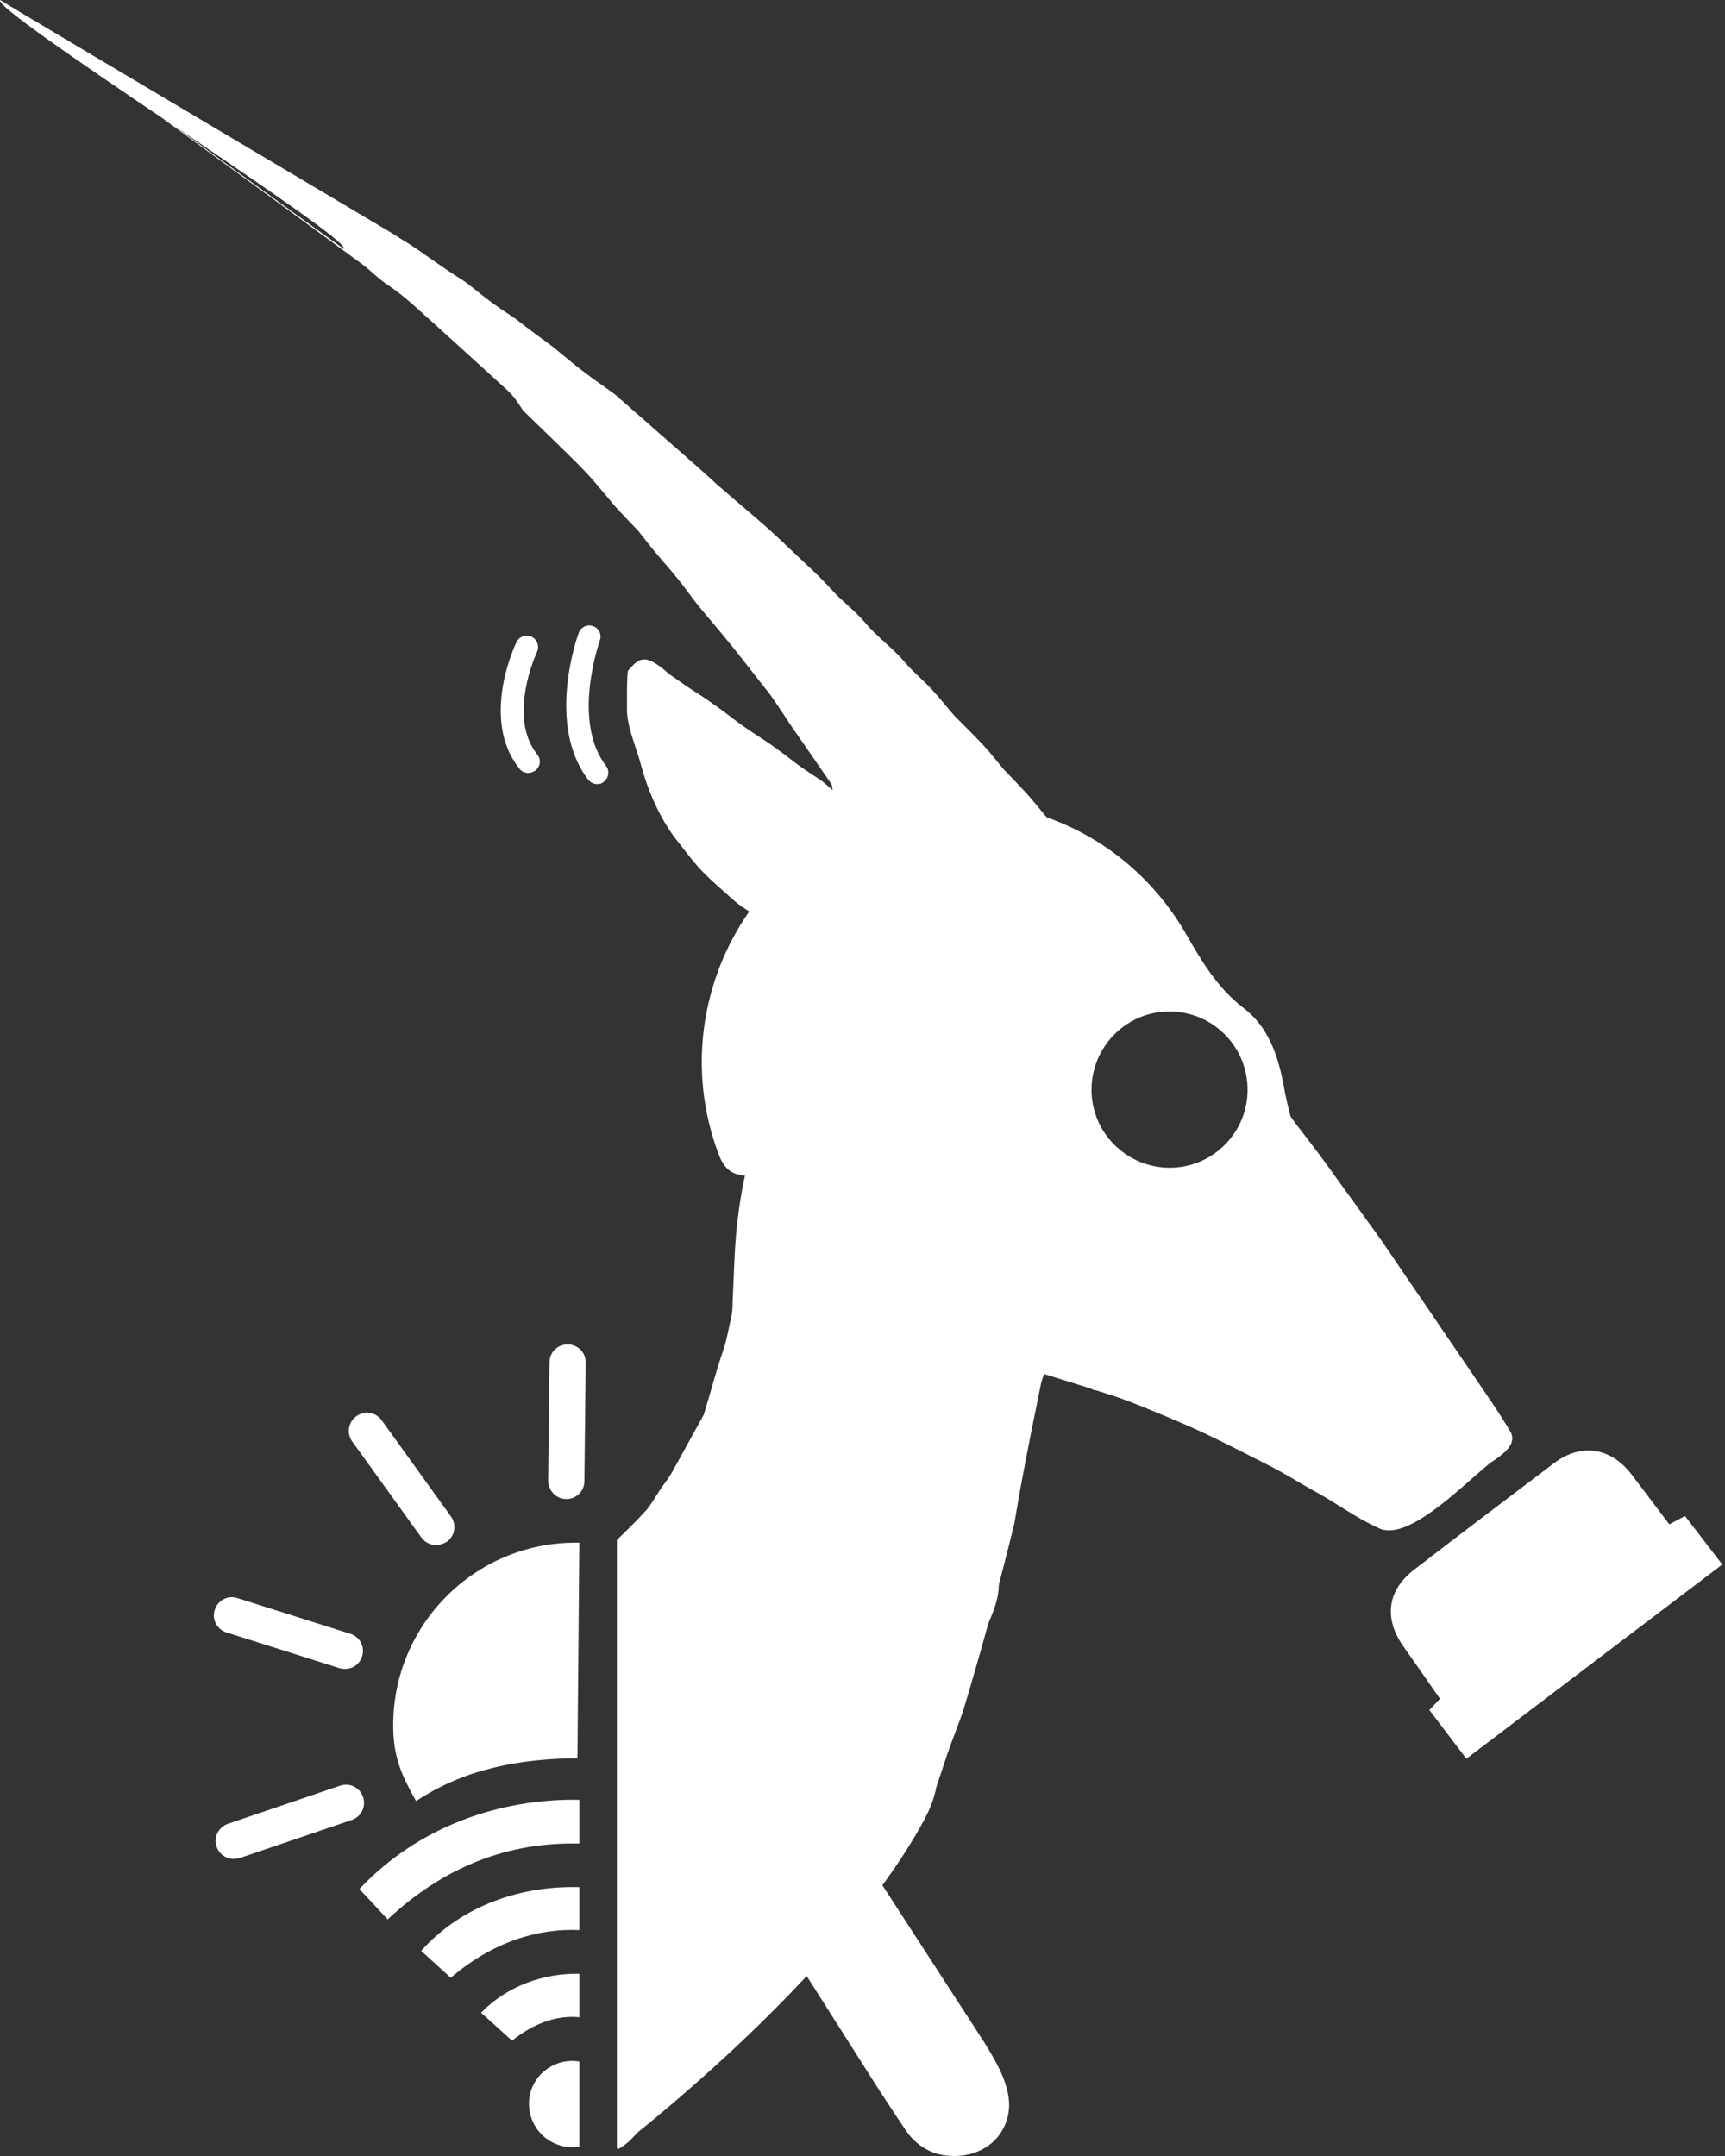 <svg width="148" height="185" viewBox="0 0 148 185" fill="none" xmlns="http://www.w3.org/2000/svg">
<rect x="0" y="0" width="148" height="185" fill="#333333" stroke="none"/>
<path d="M129.65 122.952C128.622 121.192 127.434 119.523 126.291 117.831C125.4 116.505 124.486 115.202 123.595 113.876C122.978 112.962 122.362 112.047 121.722 111.133C120.717 109.647 119.688 108.161 118.683 106.675C118.295 106.103 117.883 105.532 117.472 104.983C116.673 103.863 115.85 102.72 115.027 101.599C114.433 100.776 113.839 99.93 113.223 99.107C112.537 98.193 111.852 97.301 111.166 96.41C111.029 96.204 110.869 96.021 110.732 95.815C110.504 94.946 110.298 94.055 110.138 93.163C109.658 90.557 108.813 88.111 106.711 86.51C104.403 84.75 103.055 82.395 101.684 80.017C98.874 75.216 94.624 71.833 89.826 70.141C89.781 70.095 89.735 70.049 89.689 70.004C89.187 69.386 88.684 68.769 88.159 68.175C87.542 67.489 86.879 66.826 86.239 66.14C86.194 66.094 86.171 66.072 86.125 66.026C85.554 65.363 85.028 64.654 84.434 64.014C83.635 63.168 82.812 62.345 81.99 61.522C81.944 61.476 81.921 61.453 81.876 61.408C81.213 60.653 80.596 59.853 79.911 59.121C79.157 58.321 78.288 57.612 77.557 56.744C76.552 55.555 75.25 54.663 74.244 53.452C73.376 52.423 72.279 51.623 71.365 50.617C70.2 49.314 68.852 48.148 67.573 46.913C65.676 45.061 63.597 43.392 61.61 41.655C61.038 41.152 60.49 40.626 59.919 40.123C57.566 38.065 55.235 36.008 52.882 33.95C52.813 33.882 52.722 33.813 52.63 33.745C51.785 33.127 50.894 32.533 50.072 31.893C49.158 31.207 48.289 30.452 47.421 29.744C47.398 29.721 47.375 29.721 47.353 29.698C46.416 29.012 45.479 28.326 44.565 27.617C44.474 27.549 44.405 27.48 44.314 27.412C43.606 26.932 42.897 26.474 42.212 25.971C41.481 25.445 40.795 24.851 40.064 24.302C39.996 24.257 39.95 24.211 39.881 24.165C39.287 23.777 38.67 23.388 38.076 22.976C37.231 22.405 36.386 21.788 35.54 21.216C35.015 20.85 34.444 20.553 33.918 20.187C33.164 19.707 0.858 0.572 0.012 0C-0.331 0.457 6.638 5.213 13.881 10.105C22.106 16.095 30.948 22.565 31.176 22.748C31.907 23.319 32.547 23.982 33.347 24.508C34.421 25.217 35.403 26.108 36.363 26.977C38.762 29.126 41.115 31.298 43.491 33.447C43.971 33.882 44.359 34.407 44.702 34.956C44.794 35.093 44.862 35.23 44.976 35.322C46.416 36.717 47.855 38.111 49.272 39.506C49.889 40.123 50.506 40.763 51.077 41.426C51.648 42.089 52.196 42.775 52.767 43.438C53.407 44.147 54.07 44.833 54.732 45.519C54.778 45.564 54.801 45.587 54.824 45.633C55.281 46.204 55.715 46.776 56.172 47.325C56.834 48.125 57.52 48.879 58.16 49.679C58.799 50.457 59.348 51.28 59.987 52.057C60.878 53.154 61.815 54.206 62.706 55.326C63.666 56.515 64.58 57.704 65.516 58.893C65.768 59.213 66.042 59.533 66.27 59.876C66.842 60.699 67.39 61.545 67.938 62.368C69.058 63.991 70.2 65.614 71.32 67.26C71.411 67.375 71.388 67.558 71.434 67.809C71.046 67.489 70.749 67.215 70.429 66.986C69.858 66.597 69.263 66.232 68.692 65.82C68.098 65.409 67.55 64.928 66.956 64.517C66.499 64.174 66.042 63.854 65.562 63.534C64.945 63.122 64.306 62.734 63.712 62.299C63.117 61.888 62.569 61.431 61.975 60.996C61.541 60.676 61.084 60.379 60.65 60.059C60.056 59.647 59.439 59.282 58.845 58.87C58.388 58.55 57.931 58.23 57.428 57.887C56.469 58.938 55.578 59.899 54.709 60.905C54.595 61.019 54.55 61.225 54.55 61.408C54.527 62.848 54.687 64.265 55.052 65.66C55.601 67.718 56.423 69.684 57.611 71.444C57.84 71.787 58.091 72.107 58.342 72.427C58.982 73.227 59.599 74.073 60.307 74.805C61.175 75.697 62.135 76.497 63.072 77.343C63.232 77.48 63.392 77.617 63.552 77.731C63.803 77.891 64.054 78.051 64.283 78.211C60.17 84.087 58.959 91.86 61.632 98.97C62.089 100.205 62.706 100.799 63.917 100.868C63.62 102.217 63.414 103.565 63.255 104.914C63.003 107.086 62.98 109.304 62.866 111.499C62.843 111.979 62.866 112.505 62.752 112.962C62.523 113.922 62.386 114.882 62.066 115.82C61.472 117.534 61.016 119.295 60.49 121.032C60.444 121.146 60.422 121.284 60.376 121.398C59.439 123.09 58.525 124.781 57.588 126.45C57.291 126.953 56.903 127.411 56.583 127.914C56.172 128.531 55.806 129.217 55.304 129.743C54.572 130.543 53.704 131.389 52.927 132.143V184.383C52.927 184.383 71.777 170.094 79.339 156.08C79.339 156.057 79.362 156.034 79.362 156.011C79.865 155.097 80.162 154.205 80.345 153.313C80.459 152.993 80.55 152.673 80.665 152.353C80.893 151.69 81.099 151.027 81.327 150.364C81.807 148.992 82.378 147.666 82.789 146.295C84.297 141.219 85.714 136.121 86.971 130.954C86.993 130.863 87.039 130.748 87.039 130.657C87.267 129.354 87.473 128.051 87.725 126.77C88.227 124.096 88.753 121.444 89.301 118.792C89.347 118.517 89.461 118.266 89.575 117.9C90.923 118.311 92.248 118.723 93.551 119.135C93.711 119.226 93.893 119.295 94.099 119.317C94.556 119.455 95.013 119.615 95.47 119.752C96.567 120.118 97.663 120.552 98.714 120.986C100.314 121.649 101.913 122.312 103.467 123.044C105.363 123.958 107.259 124.919 109.133 125.879C110.092 126.382 111.006 126.931 111.943 127.479C112.697 127.914 113.474 128.325 114.205 128.782C115.53 129.605 116.855 130.474 118.272 131.114C120.717 132.349 125.286 127.639 127.845 125.536C128.919 124.827 130.107 124.004 129.65 122.952ZM29.509 21.353C29.577 21.445 22.152 16.049 14.726 10.654C22.266 15.775 29.851 20.896 29.509 21.353ZM105.294 98.01C102.804 100.753 98.577 100.936 95.835 98.444C93.094 95.952 92.911 91.723 95.401 88.979C97.892 86.236 102.119 86.053 104.86 88.545C107.579 91.037 107.785 95.289 105.294 98.01Z" fill="white"/>
<path d="M143.22 130.794C143.7 130.543 144.065 130.36 144.568 130.085C145.596 131.411 146.601 132.738 147.766 134.246C140.432 139.825 133.144 145.335 125.81 150.913C124.713 149.473 123.708 148.147 122.634 146.729C122.977 146.363 123.297 146.043 123.548 145.769C122.474 144.214 121.446 142.751 120.418 141.288C118.727 138.91 119.001 136.487 121.309 134.704C125.307 131.617 129.328 128.577 133.35 125.536C135.634 123.821 138.148 124.187 139.93 126.45C141.004 127.845 142.055 129.262 143.22 130.794Z" fill="white"/>
<path d="M70.405 66.94C69.834 66.552 69.24 66.186 68.669 65.775C68.075 65.363 67.526 64.883 66.932 64.471C66.475 64.128 66.018 63.808 65.538 63.488C64.922 63.077 64.282 62.688 63.688 62.254C63.094 61.842 62.545 61.385 61.952 60.951C61.517 60.63 61.06 60.333 60.626 60.013C60.032 59.602 59.415 59.236 58.821 58.824C58.364 58.504 57.907 58.184 57.405 57.841C55.234 55.875 54.777 56.561 53.886 57.544C53.772 57.658 53.795 60.722 53.795 60.882C53.772 62.322 54.617 64.197 54.983 65.592C55.531 67.649 56.354 69.615 57.542 71.376C57.77 71.719 58.022 72.039 58.273 72.359C58.913 73.159 59.53 74.005 60.238 74.736C61.106 75.628 62.066 76.428 63.002 77.274C63.162 77.411 63.322 77.549 63.482 77.663C63.734 77.823 63.985 77.983 64.213 78.143L71.342 67.718C70.999 67.443 70.725 67.169 70.405 66.94Z" fill="white"/>
<path d="M20.048 159.508C19.409 159.508 18.792 159.096 18.586 158.456C18.312 157.633 18.746 156.764 19.568 156.49L29.187 153.221C30.01 152.946 30.878 153.381 31.152 154.204C31.426 155.027 30.992 155.896 30.17 156.17L20.551 159.439C20.368 159.485 20.208 159.508 20.048 159.508Z" fill="white"/>
<path d="M29.6 143.208C29.44 143.208 29.28 143.185 29.12 143.139L19.433 140.076C18.61 139.824 18.153 138.933 18.427 138.133C18.679 137.31 19.57 136.852 20.369 137.127L30.057 140.19C30.879 140.442 31.336 141.333 31.062 142.133C30.879 142.774 30.262 143.208 29.6 143.208Z" fill="white"/>
<path d="M37.415 132.577C36.936 132.577 36.456 132.348 36.159 131.937L30.218 123.683C29.716 122.975 29.876 122.014 30.584 121.511C31.292 121.009 32.252 121.169 32.754 121.877L38.695 130.13C39.197 130.839 39.038 131.799 38.329 132.302C38.032 132.462 37.735 132.577 37.415 132.577Z" fill="white"/>
<path d="M49.708 154.436V158.185C49.525 158.185 49.32 158.185 49.137 158.185C43.014 158.185 37.782 160.471 33.258 164.701C32.412 163.786 31.681 162.986 30.836 162.094C35.931 156.676 42.945 154.321 49.708 154.436Z" fill="white"/>
<path d="M49.706 161.932V165.613C46.119 165.453 42.258 166.641 38.671 169.705C37.803 168.928 36.98 168.15 36.135 167.396C39.699 163.418 44.84 161.795 49.706 161.932Z" fill="white"/>
<path d="M49.708 169.364V173.091C47.766 172.908 45.824 173.594 43.928 175.103C43.037 174.303 42.191 173.525 41.277 172.702C43.516 170.393 46.692 169.296 49.708 169.364Z" fill="white"/>
<path d="M49.043 176.84C49.272 176.84 49.477 176.863 49.706 176.886V184.201C49.523 184.224 49.318 184.247 49.135 184.247C47.078 184.247 45.433 182.647 45.388 180.589C45.342 178.555 46.964 176.886 49.043 176.84Z" fill="white"/>
<path d="M49.545 150.867L49.705 132.371C49.591 132.371 49.499 132.371 49.385 132.371C40.749 132.371 33.734 139.39 33.734 148.032C33.734 150.775 34.443 152.307 35.699 154.547C39.926 151.735 44.701 150.912 49.545 150.867Z" fill="white"/>
<path d="M47.671 128.327C47.283 128.029 47.031 127.572 47.031 127.046L47.145 116.896C47.145 116.027 47.854 115.341 48.722 115.364C49.59 115.364 50.276 116.073 50.253 116.941L50.139 127.092C50.139 127.961 49.43 128.647 48.562 128.624C48.219 128.624 47.922 128.51 47.671 128.327Z" fill="white"/>
<path d="M51.237 67.283C50.94 67.283 50.666 67.146 50.461 66.894C46.851 62.185 49.524 54.617 49.661 54.297C49.844 53.794 50.392 53.543 50.895 53.726C51.397 53.908 51.649 54.457 51.466 54.96C51.443 55.029 49.021 61.864 51.991 65.705C52.311 66.14 52.243 66.734 51.809 67.077C51.649 67.237 51.443 67.283 51.237 67.283Z" fill="white"/>
<path d="M45.319 66.323C45.045 66.323 44.748 66.209 44.565 65.957C41.184 61.727 44.177 55.372 44.314 55.097C44.542 54.617 45.136 54.412 45.616 54.64C46.096 54.869 46.302 55.463 46.073 55.943C46.05 55.989 43.491 61.476 46.096 64.745C46.439 65.157 46.37 65.774 45.936 66.117C45.73 66.254 45.525 66.323 45.319 66.323Z" fill="white"/>
<path d="M85.898 177.866C85.464 176.905 84.756 175.694 83.773 174.208L72.921 157.473L82.996 142.384C84.778 139.709 85.692 137.583 85.692 136.028C85.692 134.953 85.281 134.039 84.459 133.262C83.636 132.484 82.562 132.096 81.26 132.096C80.529 132.096 79.912 132.21 79.364 132.462C78.815 132.713 78.312 133.079 77.878 133.559C77.444 134.039 76.987 134.656 76.508 135.411C76.028 136.165 75.457 137.057 74.771 138.108L66.569 150.545L58.892 138.108C57.475 135.799 56.356 134.222 55.556 133.376C54.916 132.713 54.071 132.301 53.043 132.164V146.682L60.034 157.496L53.043 167.715V184.404C53.431 184.176 53.797 183.924 54.117 183.604C54.551 183.17 54.939 182.712 55.259 182.232C55.579 181.775 56.105 180.952 56.858 179.786L66.432 165.177L75.434 179.352C76.576 181.089 77.353 182.278 77.764 182.872C78.175 183.467 78.724 183.993 79.409 184.381C80.095 184.793 80.917 184.999 81.877 184.999C82.791 184.999 83.59 184.793 84.322 184.404C85.053 184.016 85.601 183.467 85.989 182.804C86.378 182.118 86.583 181.386 86.583 180.563C86.561 179.74 86.332 178.826 85.898 177.866Z" fill="white"/>
</svg>
